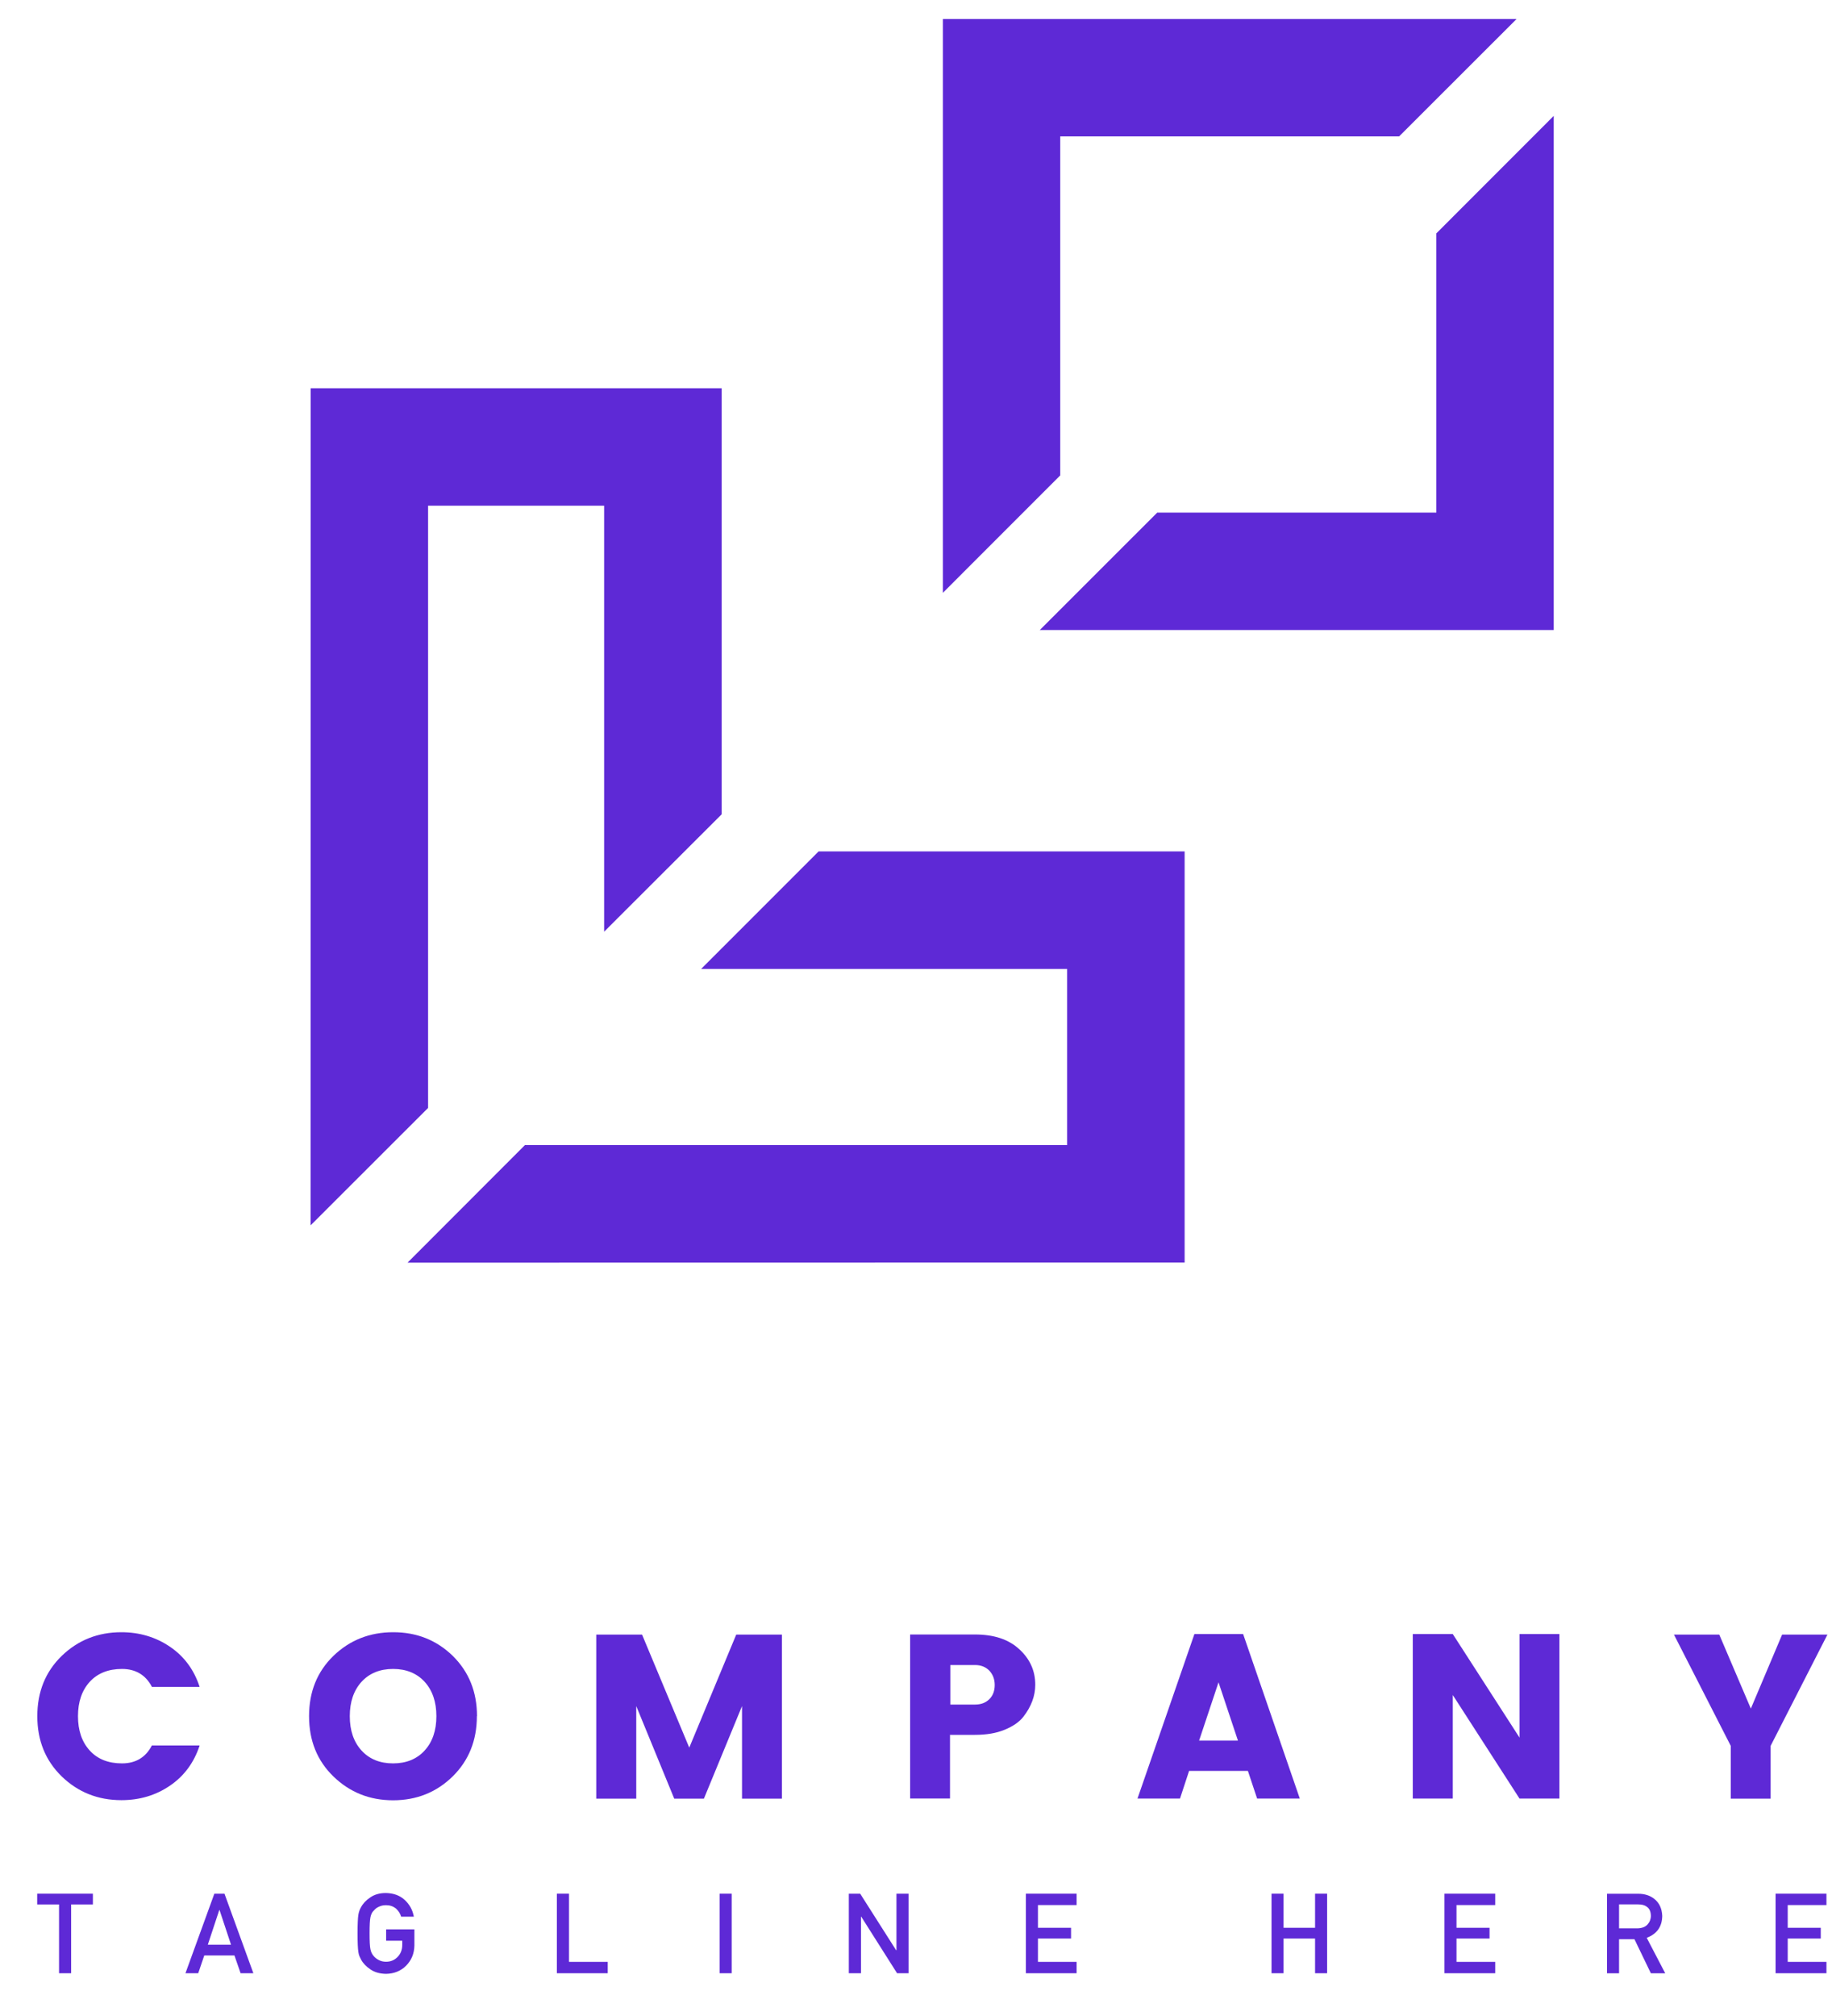 <svg width="30" height="33" viewBox="0 0 30 33" fill="none" xmlns="http://www.w3.org/2000/svg">
<g clip-path="url(#clip0_78_2320)">
<path d="M9.468 8.278H9.893V8.703V15.251L11.818 13.329V6.355H5.088L5.086 20.058L7.01 18.136V8.703V8.278H7.434H9.468Z" fill="#5E29D6"/>
<path d="M17.051 15.861H17.475V16.287V18.318V18.744H17.051H8.596L6.674 20.668L19.399 20.666V13.937H13.405L11.481 15.861H17.051Z" fill="#5E29D6"/>
<path d="M23.521 7.966V8.391H23.095H18.95L17.027 10.313H25.443V1.897L23.521 3.82V7.966Z" fill="#5E29D6"/>
<path d="M22.911 2.233L24.835 0.311H15.44V9.704L17.362 7.782V2.658V2.233H17.787H22.911Z" fill="#5E29D6"/>
<path d="M0.609 31.174H0.967V32.3H1.165V31.174H1.521V30.998H0.609V31.174Z" fill="#5E29D6"/>
<path d="M3.345 32.009H3.839L3.94 32.3H4.149L3.676 30.998H3.51L3.037 32.3H3.246L3.345 32.009ZM3.591 31.265H3.595L3.783 31.833H3.403L3.591 31.265Z" fill="#5E29D6"/>
<path d="M6.118 31.279C6.139 31.252 6.165 31.229 6.201 31.213C6.234 31.196 6.273 31.186 6.321 31.186C6.385 31.186 6.436 31.204 6.482 31.239C6.523 31.277 6.554 31.32 6.569 31.374H6.777C6.757 31.264 6.707 31.173 6.626 31.099C6.548 31.027 6.444 30.989 6.318 30.987C6.215 30.987 6.13 31.012 6.062 31.06C5.992 31.107 5.942 31.161 5.911 31.221C5.893 31.252 5.876 31.293 5.868 31.345C5.86 31.396 5.855 31.498 5.855 31.649C5.855 31.8 5.86 31.899 5.868 31.95C5.872 31.979 5.878 32.002 5.886 32.021C5.895 32.039 5.903 32.058 5.913 32.077C5.944 32.136 5.996 32.19 6.064 32.236C6.132 32.283 6.217 32.308 6.321 32.31C6.453 32.308 6.564 32.263 6.651 32.176C6.738 32.087 6.783 31.979 6.786 31.847V31.582H6.323V31.768H6.587V31.837C6.587 31.917 6.56 31.983 6.511 32.033C6.461 32.085 6.397 32.112 6.321 32.112C6.275 32.112 6.234 32.101 6.201 32.083C6.168 32.066 6.139 32.043 6.118 32.017C6.093 31.988 6.075 31.953 6.066 31.907C6.056 31.862 6.052 31.775 6.052 31.647C6.052 31.518 6.056 31.432 6.066 31.384C6.075 31.341 6.091 31.303 6.118 31.277V31.279Z" fill="#5E29D6"/>
<path d="M9.119 30.998V32.3H9.952V32.114H9.318V30.998H9.119Z" fill="#5E29D6"/>
<path d="M11.982 30.998H11.785V32.3H11.982V30.998Z" fill="#5E29D6"/>
<path d="M14.675 31.924L14.086 30.998H13.9V32.3H14.099V31.374H14.103L14.69 32.3H14.878V30.998H14.68V31.924H14.675Z" fill="#5E29D6"/>
<path d="M17.63 31.184V30.998H16.799V32.3H17.63V32.114H16.997V31.732H17.539V31.556H16.997V31.184H17.63Z" fill="#5E29D6"/>
<path d="M21.732 32.3V30.998H21.535V31.556H21.019V30.998H20.822V32.3H21.019V31.732H21.535V32.3H21.732Z" fill="#5E29D6"/>
<path d="M24.485 31.184V30.998H23.654V32.3H24.485V32.114H23.851V31.732H24.392V31.556H23.851V31.184H24.485Z" fill="#5E29D6"/>
<path d="M26.967 31.72C27.133 31.656 27.218 31.538 27.22 31.361C27.215 31.241 27.172 31.148 27.091 31.084C27.021 31.028 26.934 30.999 26.825 30.999H26.316V32.301H26.513V31.743H26.765L27.034 32.301H27.269L26.967 31.722V31.72ZM26.513 31.567V31.173H26.823C26.887 31.173 26.934 31.185 26.967 31.212C27.011 31.241 27.032 31.29 27.034 31.359C27.034 31.414 27.015 31.462 26.98 31.501C26.943 31.543 26.887 31.563 26.814 31.565H26.515L26.513 31.567Z" fill="#5E29D6"/>
<path d="M29.076 32.3H29.909V32.114H29.275V31.732H29.816V31.556H29.275V31.184H29.909V30.998H29.076V32.3Z" fill="#5E29D6"/>
<path d="M2.488 28.57C2.387 28.766 2.223 28.865 1.998 28.865C1.773 28.865 1.597 28.795 1.469 28.654C1.341 28.514 1.277 28.326 1.277 28.092C1.277 27.859 1.341 27.671 1.469 27.53C1.597 27.39 1.775 27.319 1.998 27.319C2.221 27.319 2.387 27.418 2.488 27.613H3.269C3.178 27.332 3.015 27.113 2.784 26.956C2.552 26.798 2.285 26.718 1.988 26.718C1.603 26.718 1.277 26.848 1.01 27.106C0.744 27.365 0.611 27.693 0.611 28.092C0.611 28.491 0.744 28.818 1.01 29.078C1.277 29.336 1.603 29.467 1.988 29.467C2.285 29.467 2.552 29.388 2.784 29.229C3.015 29.072 3.178 28.851 3.269 28.572H2.488V28.57Z" fill="#5E29D6"/>
<path d="M7.811 28.092C7.811 27.695 7.679 27.367 7.415 27.106C7.15 26.848 6.826 26.718 6.439 26.718C6.053 26.718 5.726 26.848 5.459 27.106C5.193 27.365 5.061 27.693 5.061 28.092C5.061 28.491 5.193 28.82 5.459 29.078C5.726 29.338 6.053 29.469 6.437 29.469C6.821 29.469 7.148 29.338 7.413 29.078C7.677 28.818 7.809 28.489 7.809 28.092H7.811ZM6.954 28.654C6.826 28.795 6.652 28.865 6.437 28.865C6.222 28.865 6.048 28.795 5.92 28.654C5.792 28.514 5.728 28.326 5.728 28.092C5.728 27.859 5.792 27.671 5.92 27.53C6.048 27.39 6.222 27.319 6.437 27.319C6.652 27.319 6.826 27.39 6.954 27.53C7.082 27.671 7.146 27.859 7.146 28.092C7.146 28.326 7.082 28.514 6.954 28.654Z" fill="#5E29D6"/>
<path d="M12.804 26.757H12.056L11.287 28.607L10.514 26.757H9.764V29.442H10.419V27.927L11.041 29.442H11.527L12.151 27.927V29.442H12.804V26.757Z" fill="#5E29D6"/>
<path d="M15.562 28.398H15.967C16.153 28.398 16.314 28.371 16.45 28.315C16.587 28.259 16.69 28.189 16.758 28.102C16.888 27.935 16.953 27.759 16.953 27.578C16.953 27.35 16.866 27.156 16.692 26.997C16.518 26.835 16.277 26.755 15.965 26.755H14.904V29.44H15.557V28.396L15.562 28.398ZM15.562 27.255H15.967C16.064 27.255 16.14 27.286 16.2 27.346C16.258 27.408 16.289 27.486 16.289 27.582C16.289 27.677 16.26 27.755 16.202 27.813C16.144 27.871 16.066 27.902 15.967 27.902H15.562V27.255Z" fill="#5E29D6"/>
<path d="M20.355 26.748H19.559L18.627 29.441H19.323L19.472 28.988H20.435L20.586 29.441H21.285L20.357 26.748H20.355ZM19.636 28.492L19.954 27.538L20.272 28.492H19.638H19.636Z" fill="#5E29D6"/>
<path d="M25.536 29.441V26.748H24.883V28.443L23.79 26.748H23.135V29.441H23.79V27.746L24.883 29.441H25.536Z" fill="#5E29D6"/>
<path d="M28.671 27.968L28.154 26.757H27.412L28.342 28.578V29.442H28.995V28.578L29.925 26.757H29.183L28.671 27.968Z" fill="#5E29D6"/>
</g>
<defs>
<clipPath id="clip0_78_2320">
<rect width="30" height="33" fill="white"/>
</clipPath>
</defs>
</svg>
